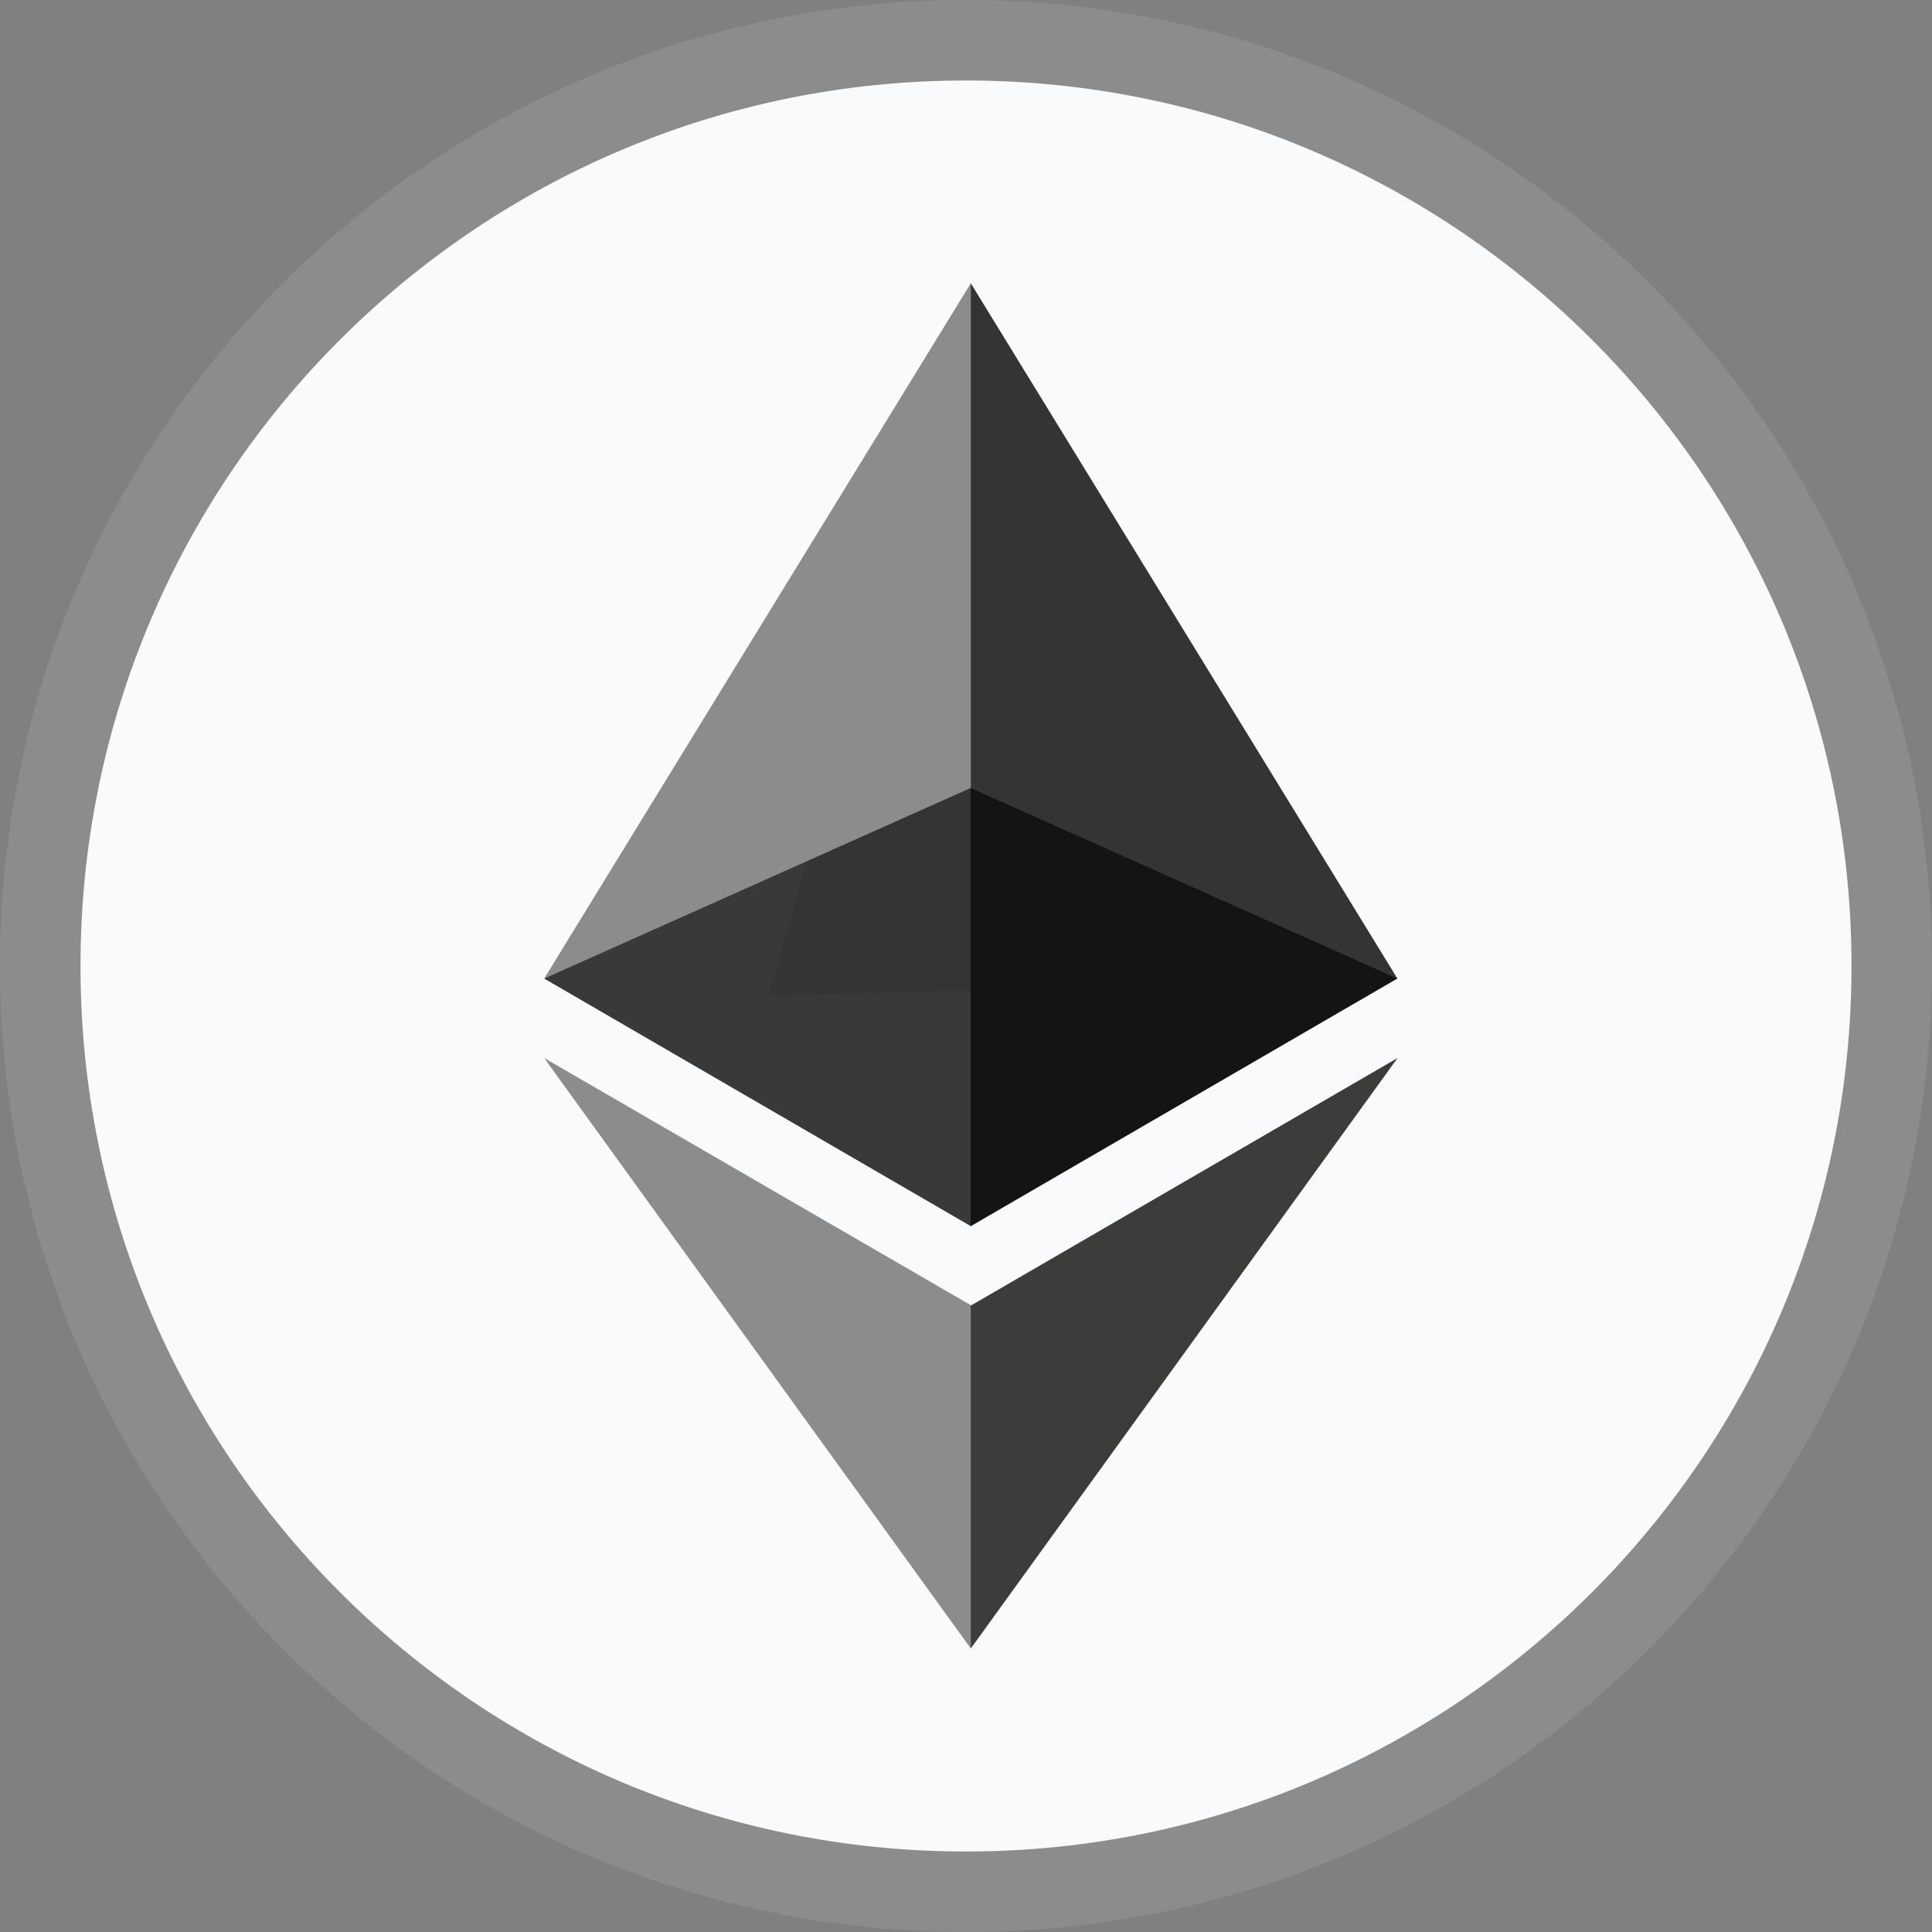 <svg width="24" height="24" fill="none" xmlns="http://www.w3.org/2000/svg"><rect width="100%" height="100%" fill="#808080" stroke="none"/><path d="M23.5 12c0 6.351-5.149 11.5-11.5 11.5S.5 18.351.5 12 5.649.5 12 .5 23.5 5.649 23.5 12z" fill="#F9FAFB" stroke="#8C8C8C"/><path d="M6.76 12.156l5.3 3.076.883-6.53-6.183 3.454z" fill="#393939"/><path d="M12.06 3.518L9.549 12.37l7.81-.214-5.3-8.638z" fill="#343434"/><path d="M12.06 3.518l-5.3 8.638 5.3-2.368v-6.27zm0 16.961l.13-4.19-5.43-3.146 5.3 7.336z" fill="#8C8C8C"/><path d="M12.059 16.219v4.26l5.302-7.336-5.302 3.076z" fill="#3C3C3B"/><path d="M12.059 15.232l5.299-3.076-5.3-2.367v5.444z" fill="#141414"/></svg>